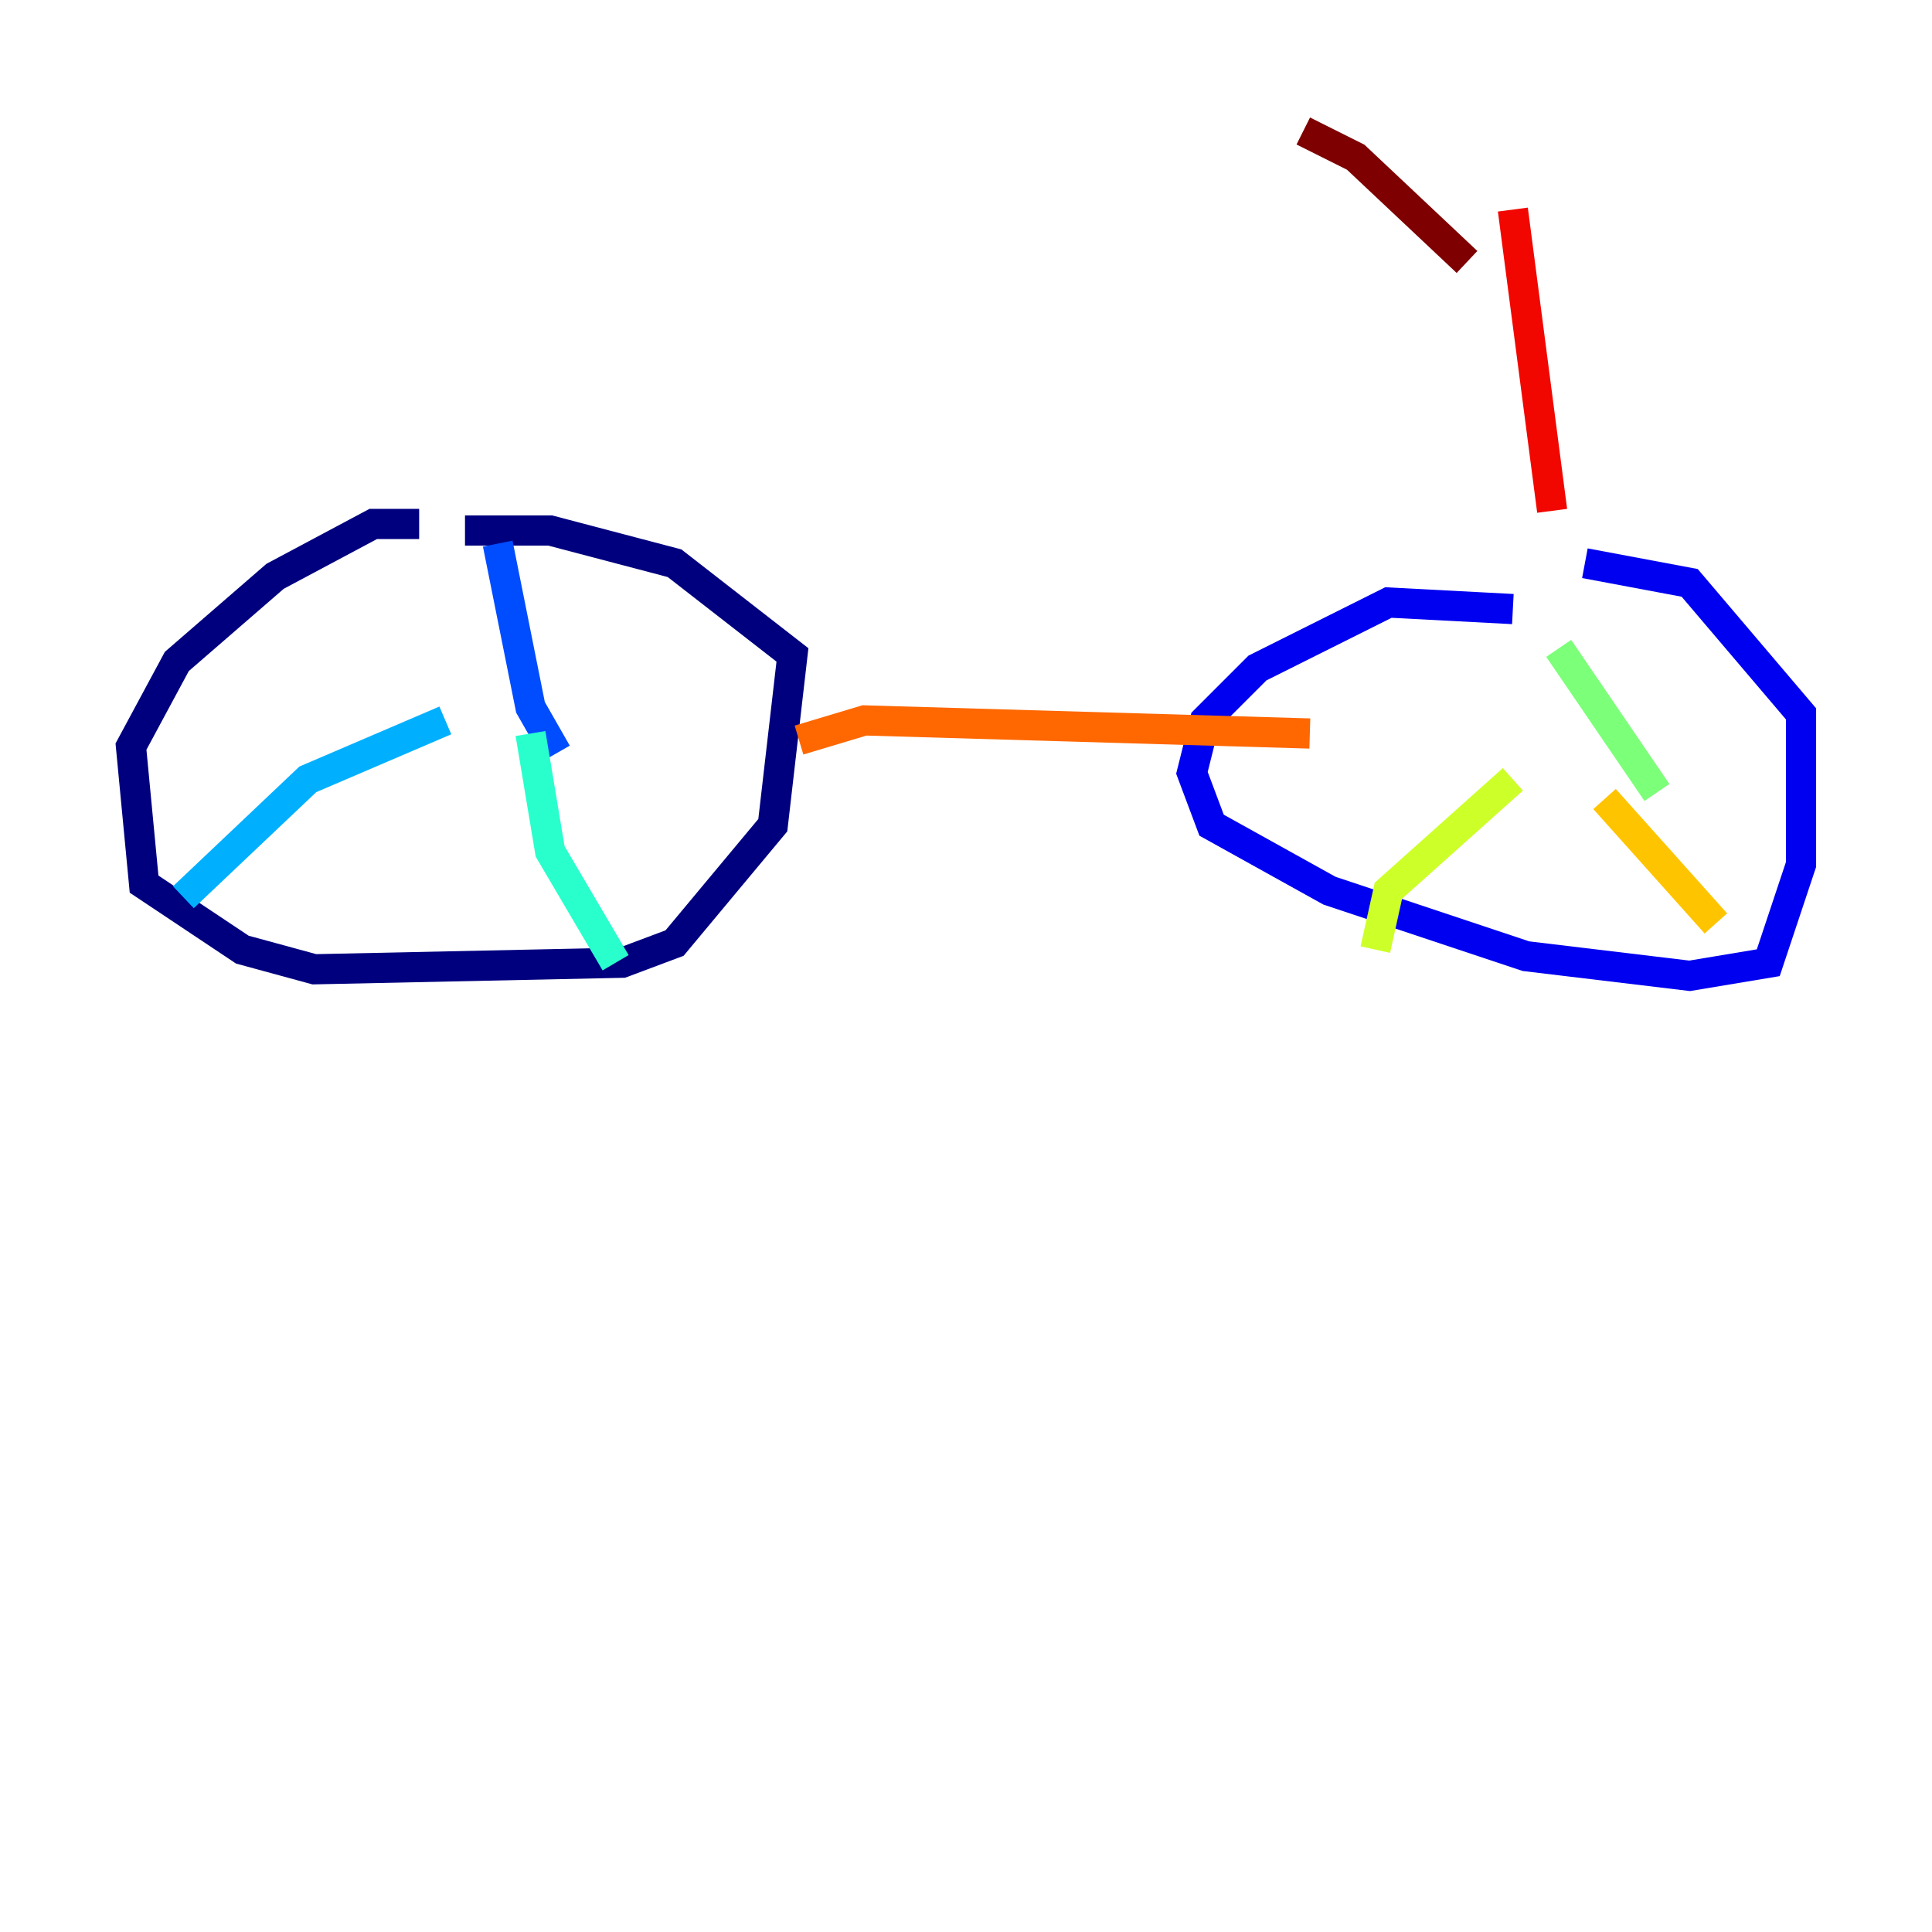 <?xml version="1.0" encoding="utf-8" ?>
<svg baseProfile="tiny" height="128" version="1.2" viewBox="0,0,128,128" width="128" xmlns="http://www.w3.org/2000/svg" xmlns:ev="http://www.w3.org/2001/xml-events" xmlns:xlink="http://www.w3.org/1999/xlink"><defs /><polyline fill="none" points="27.77,34.712 24.732,34.712 18.224,38.183 11.715,43.824 8.678,49.464 9.546,58.576 16.054,62.915 20.827,64.217 41.22,63.783 44.691,62.481 51.2,54.671 52.502,43.39 44.691,37.315 36.447,35.146 30.807,35.146" stroke="#00007f" stroke-width="2" /><polyline fill="none" points="100.231,40.352 91.986,39.919 83.308,44.258 79.837,47.729 78.969,51.2 80.271,54.671 88.081,59.01 101.098,63.349 111.946,64.651 117.153,63.783 119.322,57.275 119.322,47.295 111.946,38.617 105.003,37.315" stroke="#0000f1" stroke-width="2" /><polyline fill="none" points="36.881,49.898 35.146,46.861 32.976,36.014" stroke="#004cff" stroke-width="2" /><polyline fill="none" points="29.505,47.729 20.393,51.634 12.149,59.444" stroke="#00b0ff" stroke-width="2" /><polyline fill="none" points="35.146,48.597 36.447,56.407 40.786,63.783" stroke="#29ffcd" stroke-width="2" /><polyline fill="none" points="109.776,52.502 103.268,42.956" stroke="#7cff79" stroke-width="2" /><polyline fill="none" points="100.231,51.634 91.986,59.01 91.119,62.915" stroke="#cdff29" stroke-width="2" /><polyline fill="none" points="106.305,52.936 113.681,61.18" stroke="#ffc400" stroke-width="2" /><polyline fill="none" points="52.936,49.031 57.275,47.729 86.78,48.597" stroke="#ff6700" stroke-width="2" /><polyline fill="none" points="102.834,33.844 100.231,13.885" stroke="#f10700" stroke-width="2" /><polyline fill="none" points="86.346,8.678 89.817,10.414 97.193,17.356" stroke="#7f0000" stroke-width="2" /></svg>